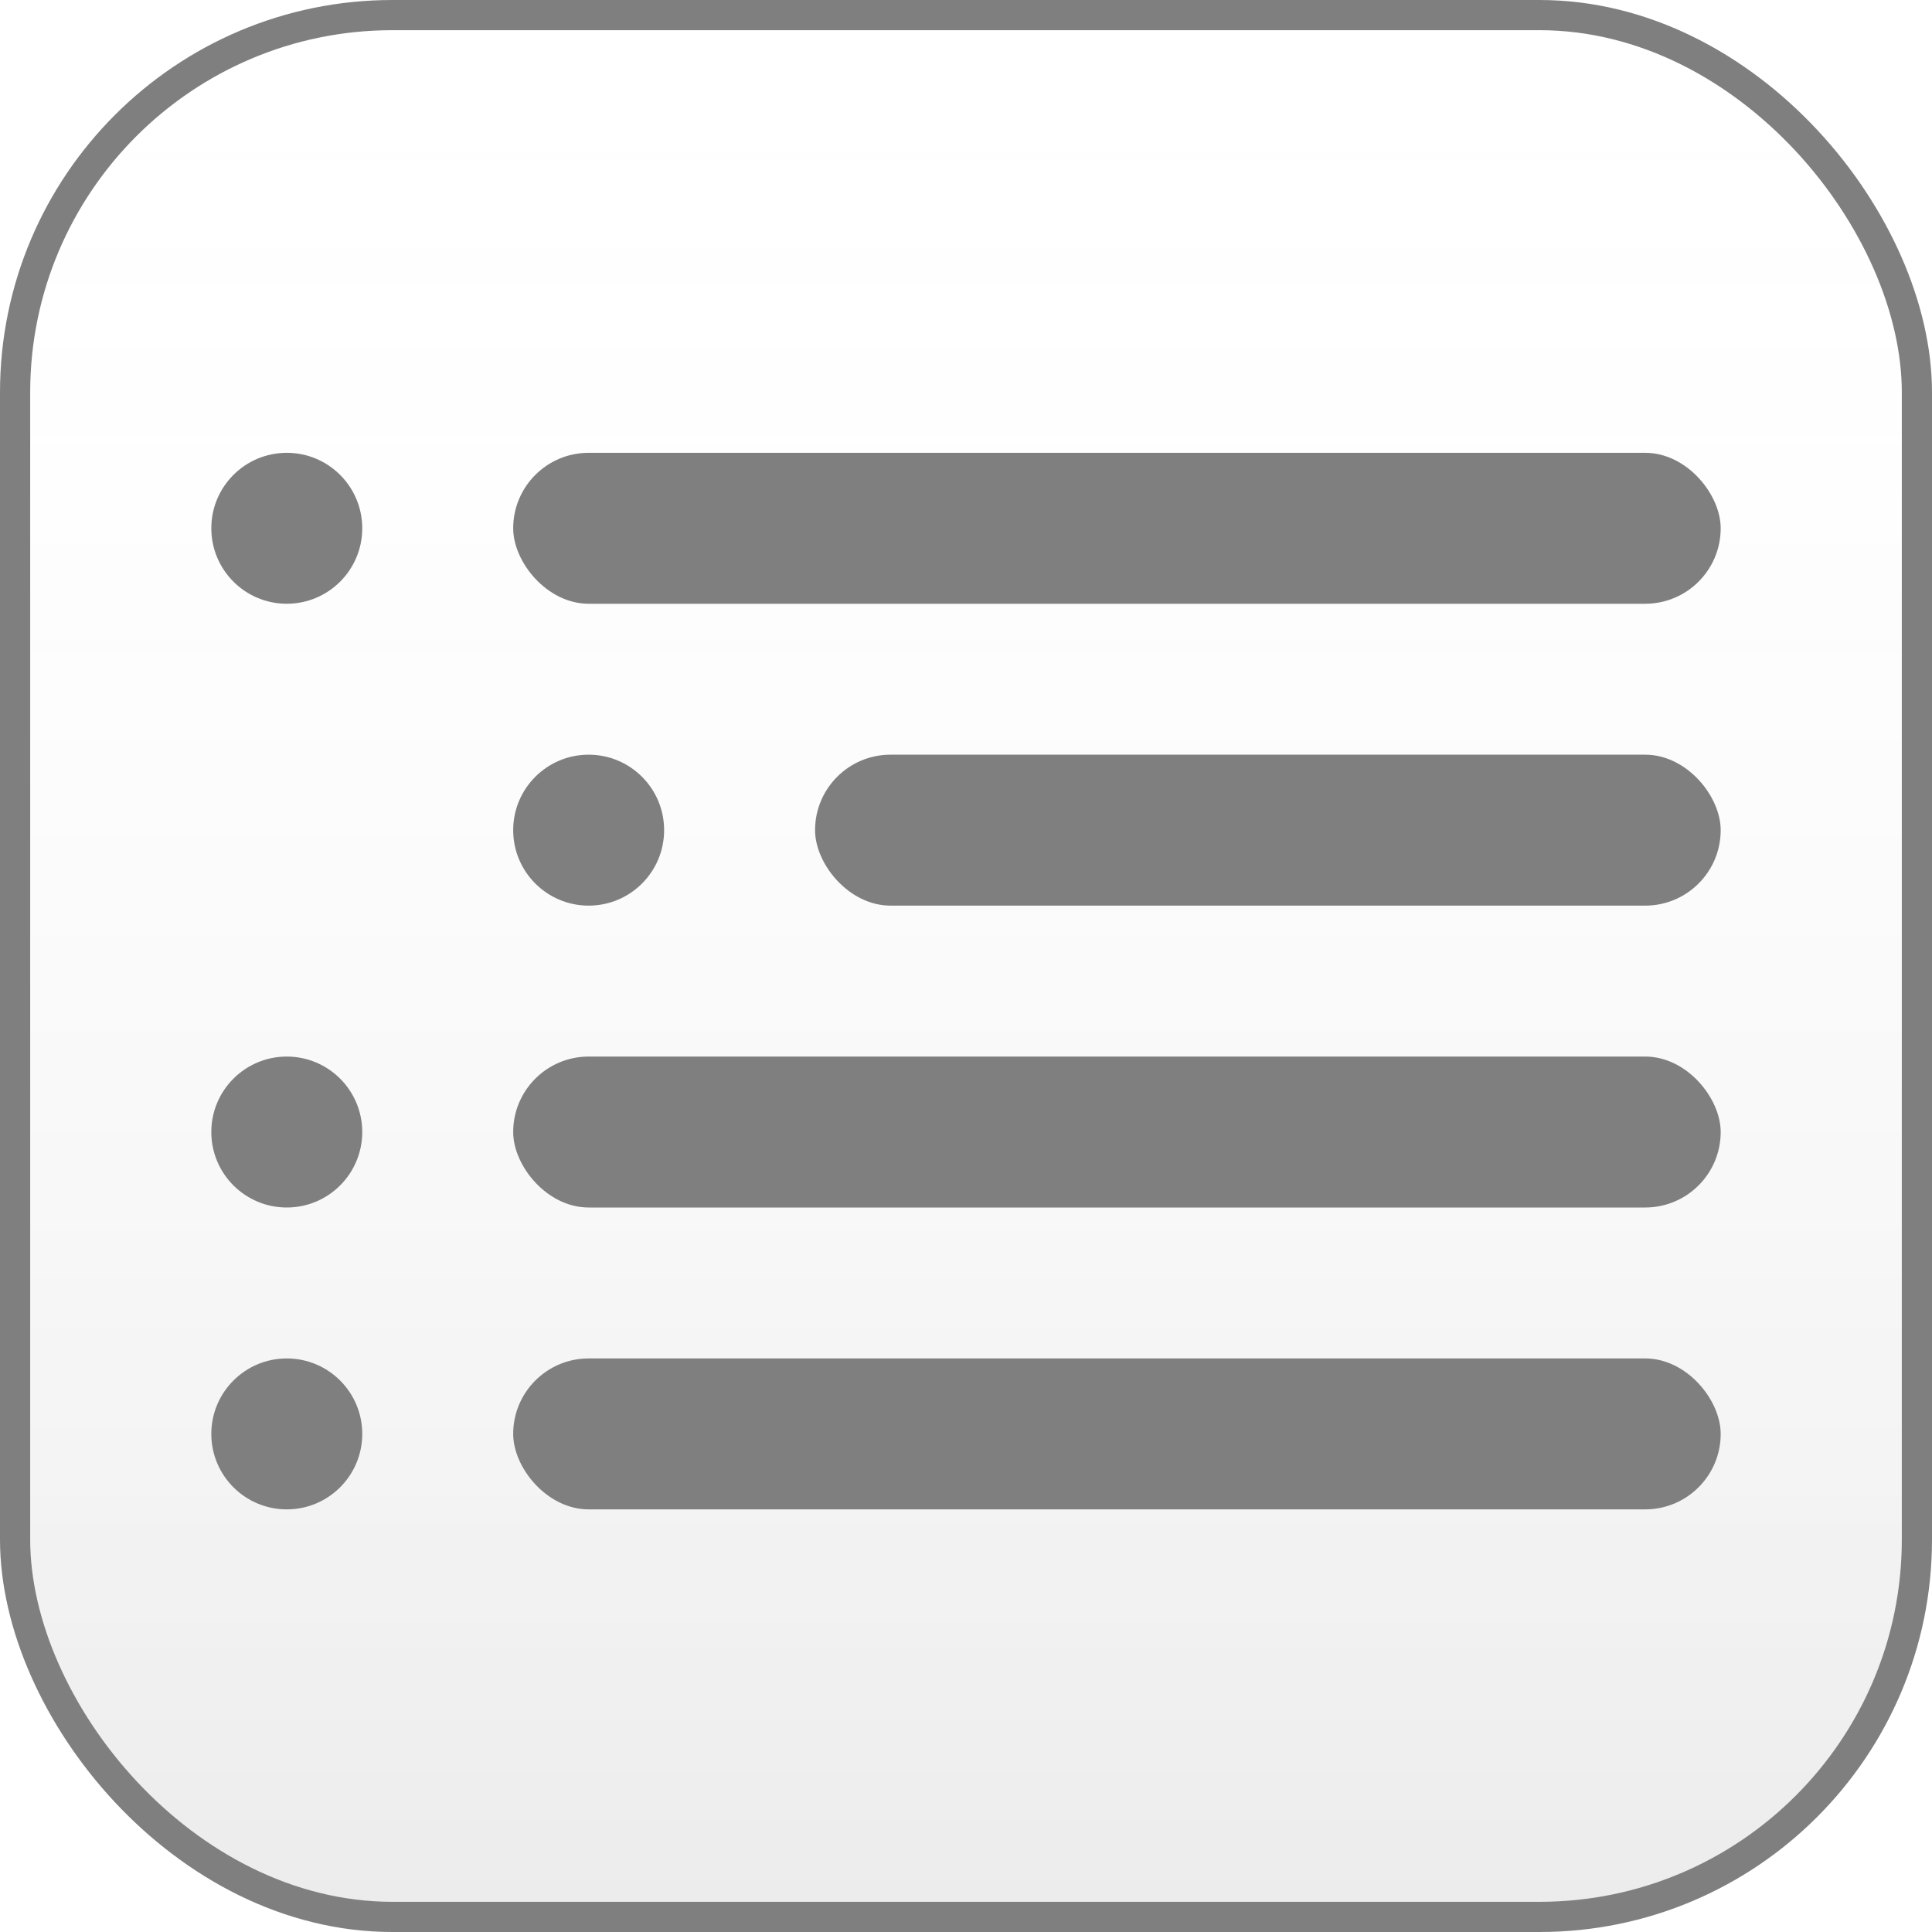 <svg xmlns="http://www.w3.org/2000/svg" version="1.1" viewBox="0 0 64 64">
<defs>
  <linearGradient x1="0" y1="1" x2="0" y2="0" id="grad_btn">
    <stop stop-color="#000000" stop-opacity="0.15" offset="0"/>
    <stop stop-color="#ffffff" stop-opacity="0" offset="1"/>
  </linearGradient>
</defs>
<g opacity=".5">
  <rect x=".5" y=".5" width="63" height="63" rx="12.5" style="fill:url(#grad_btn);stroke:#000000;stroke-width:1"/>
  <circle cx="9.5" cy="17.5" r="2.5"/>
  <rect x="17" y="15" rx="2.5" width="40" height="5"/>
  <circle cx="19.5" cy="27.5" r="2.5"/>
  <rect x="27" y="25" rx="2.5" width="30" height="5"/>
  <circle cx="9.5" cy="37.5" r="2.5"/>
  <rect x="17" y="35" rx="2.5" width="40" height="5"/>
  <circle cx="9.5" cy="47.5" r="2.5"/>
  <rect x="17" y="45" rx="2.5" width="40" height="5"/>
</g>
</svg>
